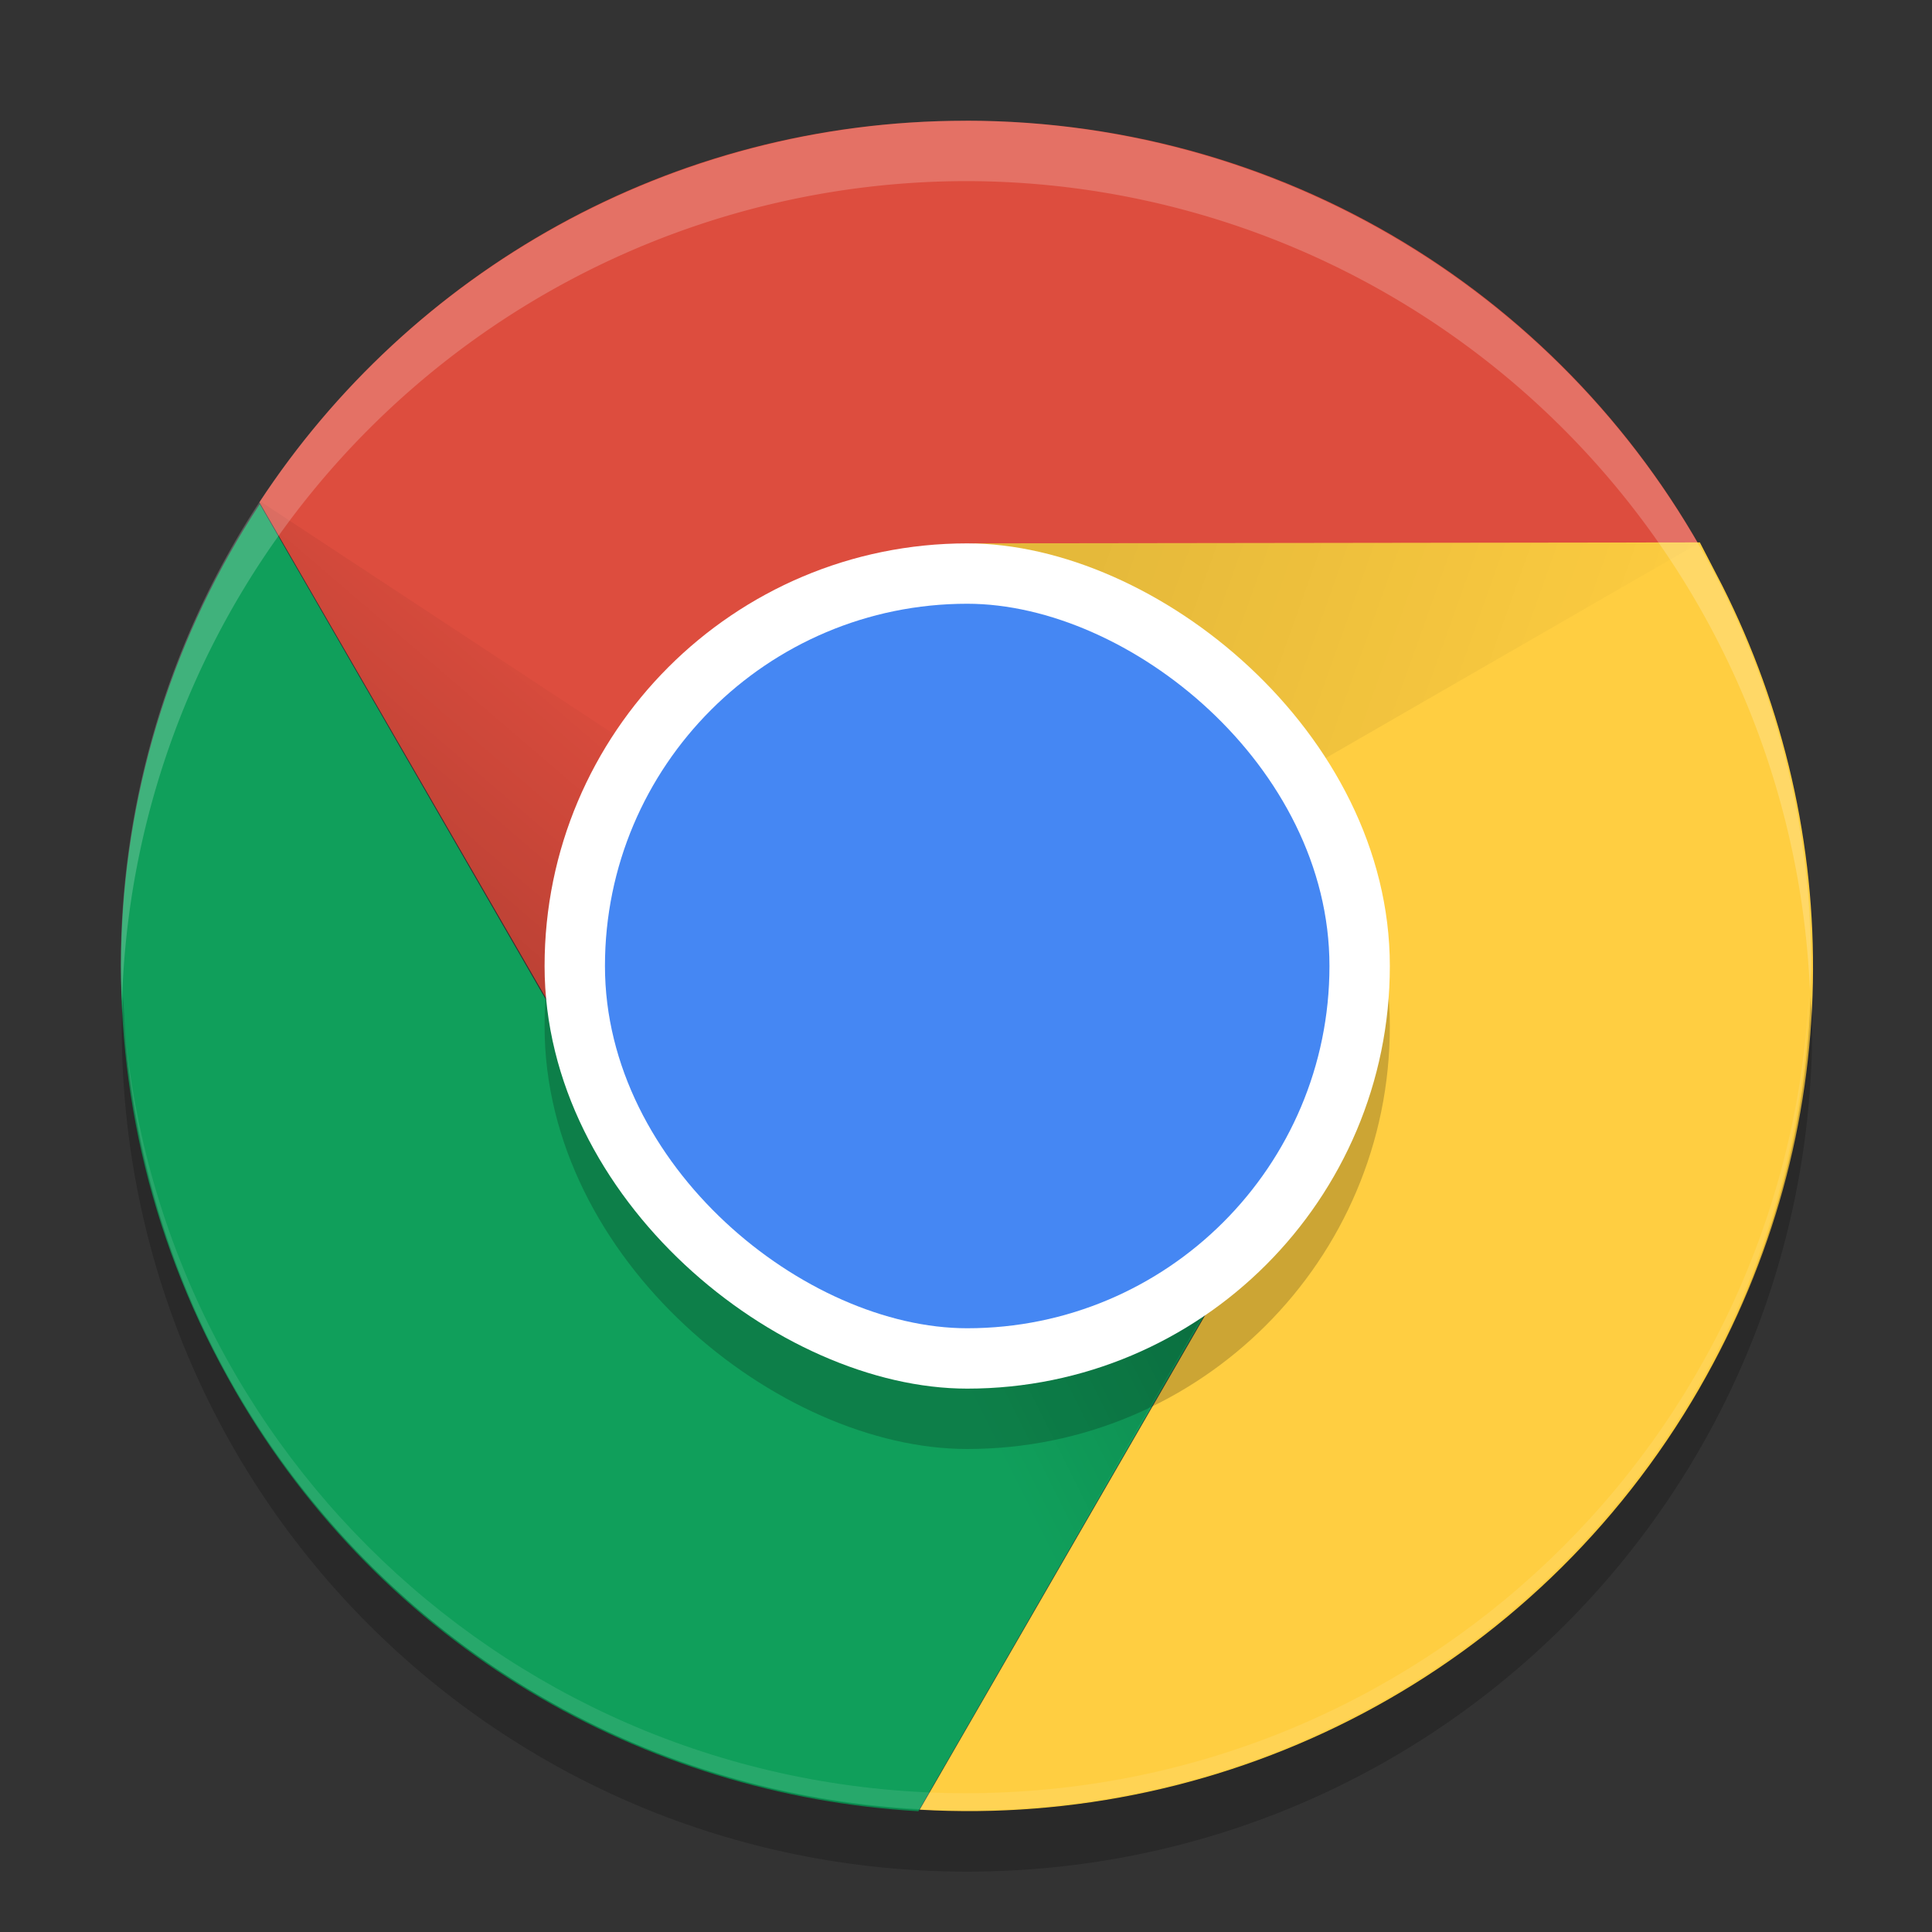 <?xml version="1.0" encoding="UTF-8" standalone="no"?>
<svg xmlns="http://www.w3.org/2000/svg" height="32" width="32" version="1" xmlns:xlink="http://www.w3.org/1999/xlink">
 <rect width="100%" height="100%" fill="#333333" stroke="none"/>
 <defs>
  <linearGradient id="linearGradient3681">
   <stop offset="0"/>
   <stop stop-opacity="0" offset="1"/>
  </linearGradient>
  <linearGradient id="linearGradient8501" x1="148" xlink:href="#linearGradient3681" gradientUnits="userSpaceOnUse" y1="262" gradientTransform="matrix(.7 0 0 .7 -95.948 -165.91)" x2="154" y2="255"/>
  <linearGradient id="linearGradient8503" x1="163" xlink:href="#linearGradient3681" gradientUnits="userSpaceOnUse" y1="251" gradientTransform="matrix(.7 0 0 .7 -95.948 -165.91)" x2="177" y2="256"/>
  <linearGradient id="linearGradient8505" x1="168" xlink:href="#linearGradient3681" gradientUnits="userSpaceOnUse" y1="266" gradientTransform="matrix(.7 0 0 .7 -95.948 -165.91)" x2="160" y2="270"/>
 </defs>
 <path opacity=".1" d="m15.994 29.985c-7.752 0-13.993-6.241-13.993-13.993 0-0.117-0.003-0.233 0-0.35 0.185 7.588 6.358 13.643 13.993 13.643 7.635 0 13.808-6.054 13.993-13.643 0.003 0.117 0 0.232 0 0.35 0 7.752-6.241 13.993-13.993 13.993z"/>
 <path d="m15.994 2c-4.909 0-9.201 2.514-11.697 6.319l6.166 10.669c-0.484-0.892-0.766-1.905-0.766-2.995 0-3.488 2.83-4.51 6.297-4.897l12.506-1.401c-2.296-4.575-7.02-7.696-12.506-7.696z" fill="#dd4d3e"/>
 <path d="m3.89 23.029c2.454 4.252 6.778 6.712 11.321 6.971l6.157-10.674c-0.531 0.865-1.267 1.615-2.211 2.16-3.021 1.744-6.857 0.716-8.601-2.305l-6.253-10.831c-2.814 4.276-3.155 9.927-0.412 14.679z" fill="#109f5b"/>
 <path d="m28.151 22.991c2.454-4.251 2.423-9.226 0.376-13.289l-0.372-0.718-12.14 0.016c1.015 0.027 2.222 0.997 3.166 1.542 3.021 1.744 4.049 5.58 2.305 8.601l-6.253 10.831c5.11 0.299 10.175-2.231 12.918-6.982z" fill="#ffce41"/>
 <path opacity=".2" d="m10.541 19.141 5.453-3.148-11.714-7.709z" fill="url(#linearGradient8501)"/>
 <path opacity=".1" d="m16.015 9-0.021 6.993 12.161-7.008z" fill="url(#linearGradient8503)"/>
 <path opacity=".2" d="m21.447 19.141-5.453-3.148-0.819 13.999z" fill="url(#linearGradient8505)"/>
 <rect opacity=".2" ry="7" rx="7" transform="matrix(0,-1,-1,0,0,0)" height="14" width="14" y="-23.02" x="-24"/>
 <rect transform="matrix(0,-1,-1,0,0,0)" rx="7" ry="7" height="14" width="14" y="-23.02" x="-23" fill="#fff"/>
 <path opacity=".1" d="m2.023 16.43c0.23 7.547 6.366 13.555 13.971 13.555 7.605 0 13.74-6.008 13.971-13.555-0.373 7.414-6.461 13.271-13.971 13.271-7.51 0-13.597-5.857-13.971-13.271z" fill="#fff"/>
 <rect ry="6" rx="6" transform="matrix(0,-1,-1,0,0,0)" height="12" width="12" y="-22.02" x="-22" fill="#4587f3"/>
 <path opacity=".2" d="m2.041 16.5c-0.006 0.167-0.025 0.331-0.025 0.5 0 7.756 6.244 14 14 14s14-6.244 14-14c0-0.169-0.02-0.333-0.025-0.5-0.265 7.521-6.388 13.5-13.975 13.5-7.588 0-13.711-5.979-13.975-13.5z"/>
 <path opacity=".2" fill="#fff" d="m16 2a14 14 0 0 0 -14 14 14 14 0 0 0 0.021 0.586 14 14 0 0 1 13.978 -13.586 14 14 0 0 1 13.979 13.414 14 14 0 0 0 0.021 -0.414 14 14 0 0 0 -14 -14z"/>
</svg>
